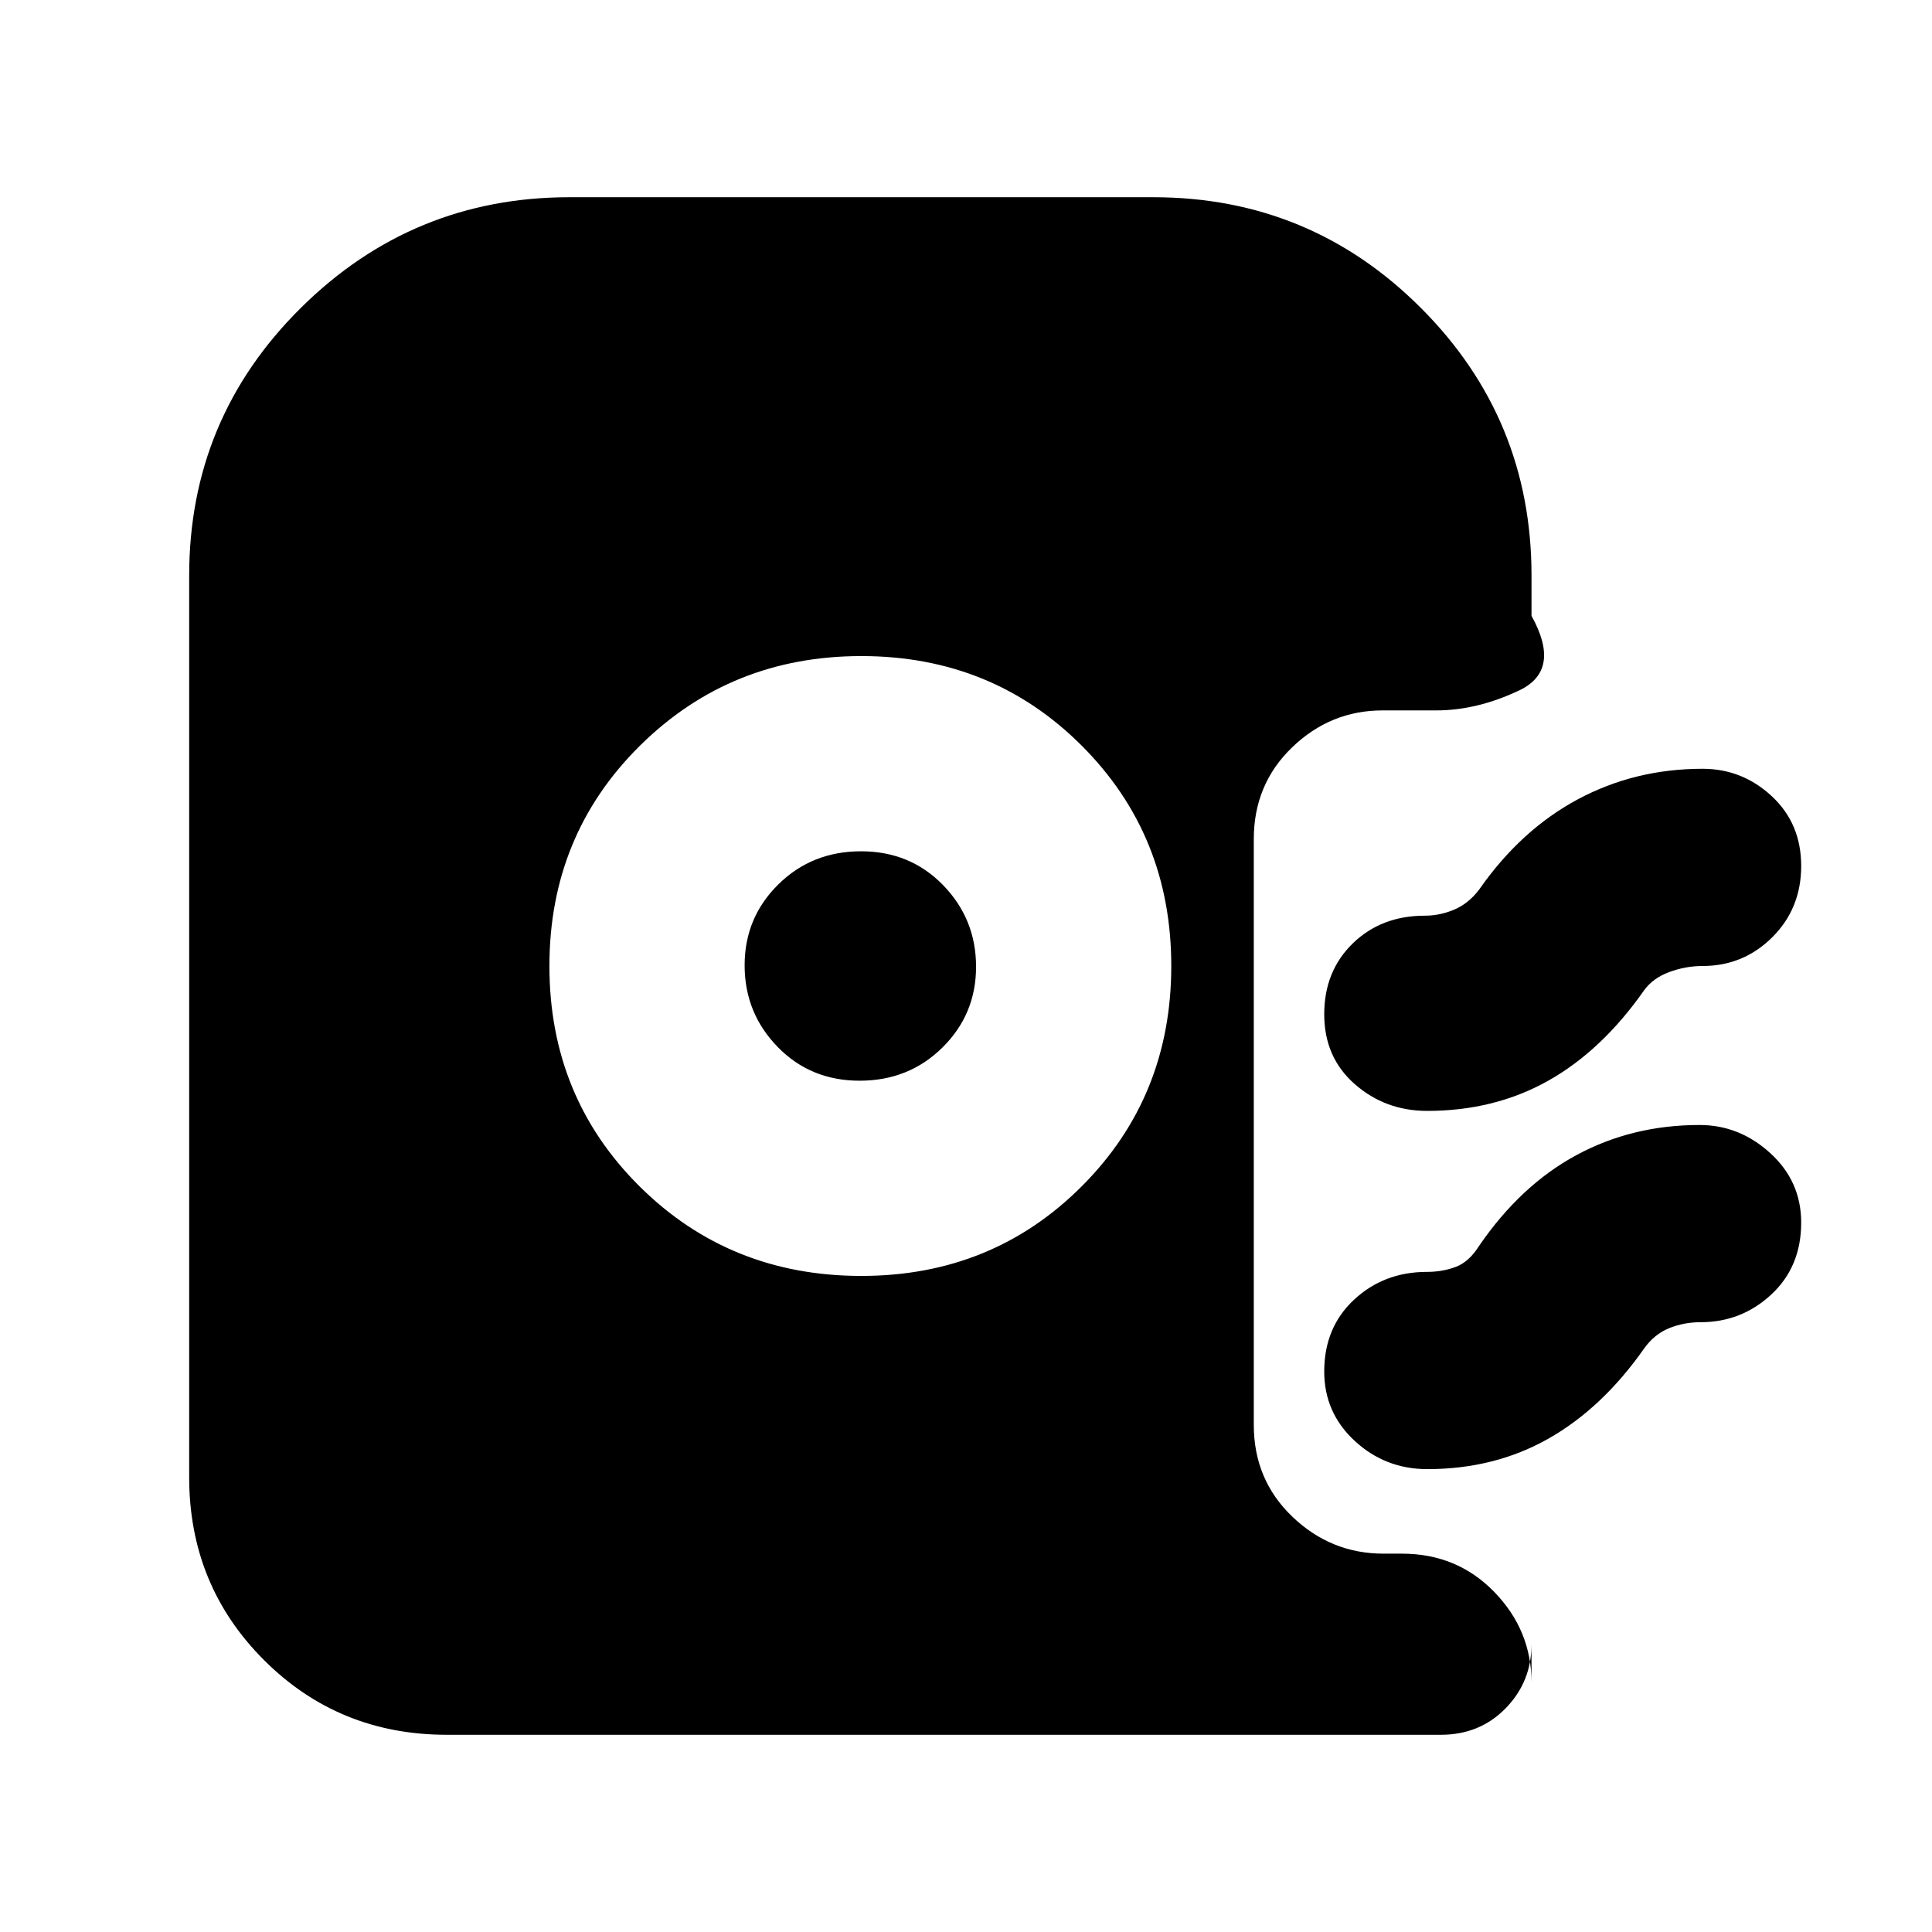 <svg xmlns="http://www.w3.org/2000/svg" height="20" viewBox="0 -960 960 960" width="20"><path d="M428-326q64.99 0 109.49-44.51Q582-415.02 582-480.01q0-64.99-44.51-109.49T427.99-634Q363-634 318-589.49t-45 109.5q0 64.99 44.8 109.49T428-326Zm-.85-97q-24.44 0-40.8-16.85Q370-456.69 370-480.35q0-23.65 16.7-40.15t41.15-16.5q24.44 0 40.8 16.85Q485-503.31 485-479.65q0 23.65-16.7 40.15T427.15-423Zm282.04 15q-20.83 0-36.01-13.3T658-456.01q0-21.41 14.17-35.2Q686.34-505 708-505q7.43 0 14.56-3 7.12-3 12.44-10 20.7-29.66 49.03-44.83Q812.37-578 846-578q19.7 0 34.35 13.59Q895-550.82 895-529.71q0 21.11-14.35 35.41Q866.3-480 846-480q-8.42 0-16.52 3-8.11 3-12.48 9-21 30-47.69 45-26.69 15-60.12 15Zm0 178q-20.83 0-36.01-14T658-278.51q0-21.91 14.84-35.7Q687.68-328 709-328q7.78 0 14.39-2.5T735-341q20.68-30.13 48.37-45.06Q811.06-401 844.5-401q19.82 0 35.16 14Q895-373 895-352.49q0 21.91-14.83 35.7Q865.34-303 845-303q-8.39 0-15.7 3-7.3 3-12.3 10-20.8 29.66-47.55 44.83Q742.7-230 709.19-230ZM222-98q-53.7 0-90.85-37.15Q94-172.3 94-226v-448q0-78.03 55.49-133.01Q204.98-862 283-862h290q78.03 0 133.01 54.99Q761-752.03 761-674v20q15 27-6 37t-41.38 10H687q-25.9 0-44.95 18.35Q623-570.3 623-543v291q0 27.3 19.18 45.65Q661.36-188 687.44-188h9.12q27.48 0 45.96 19.05T761-124v-19q0 18.69-12.86 31.84Q735.29-98 716-98H222Z"/></svg>